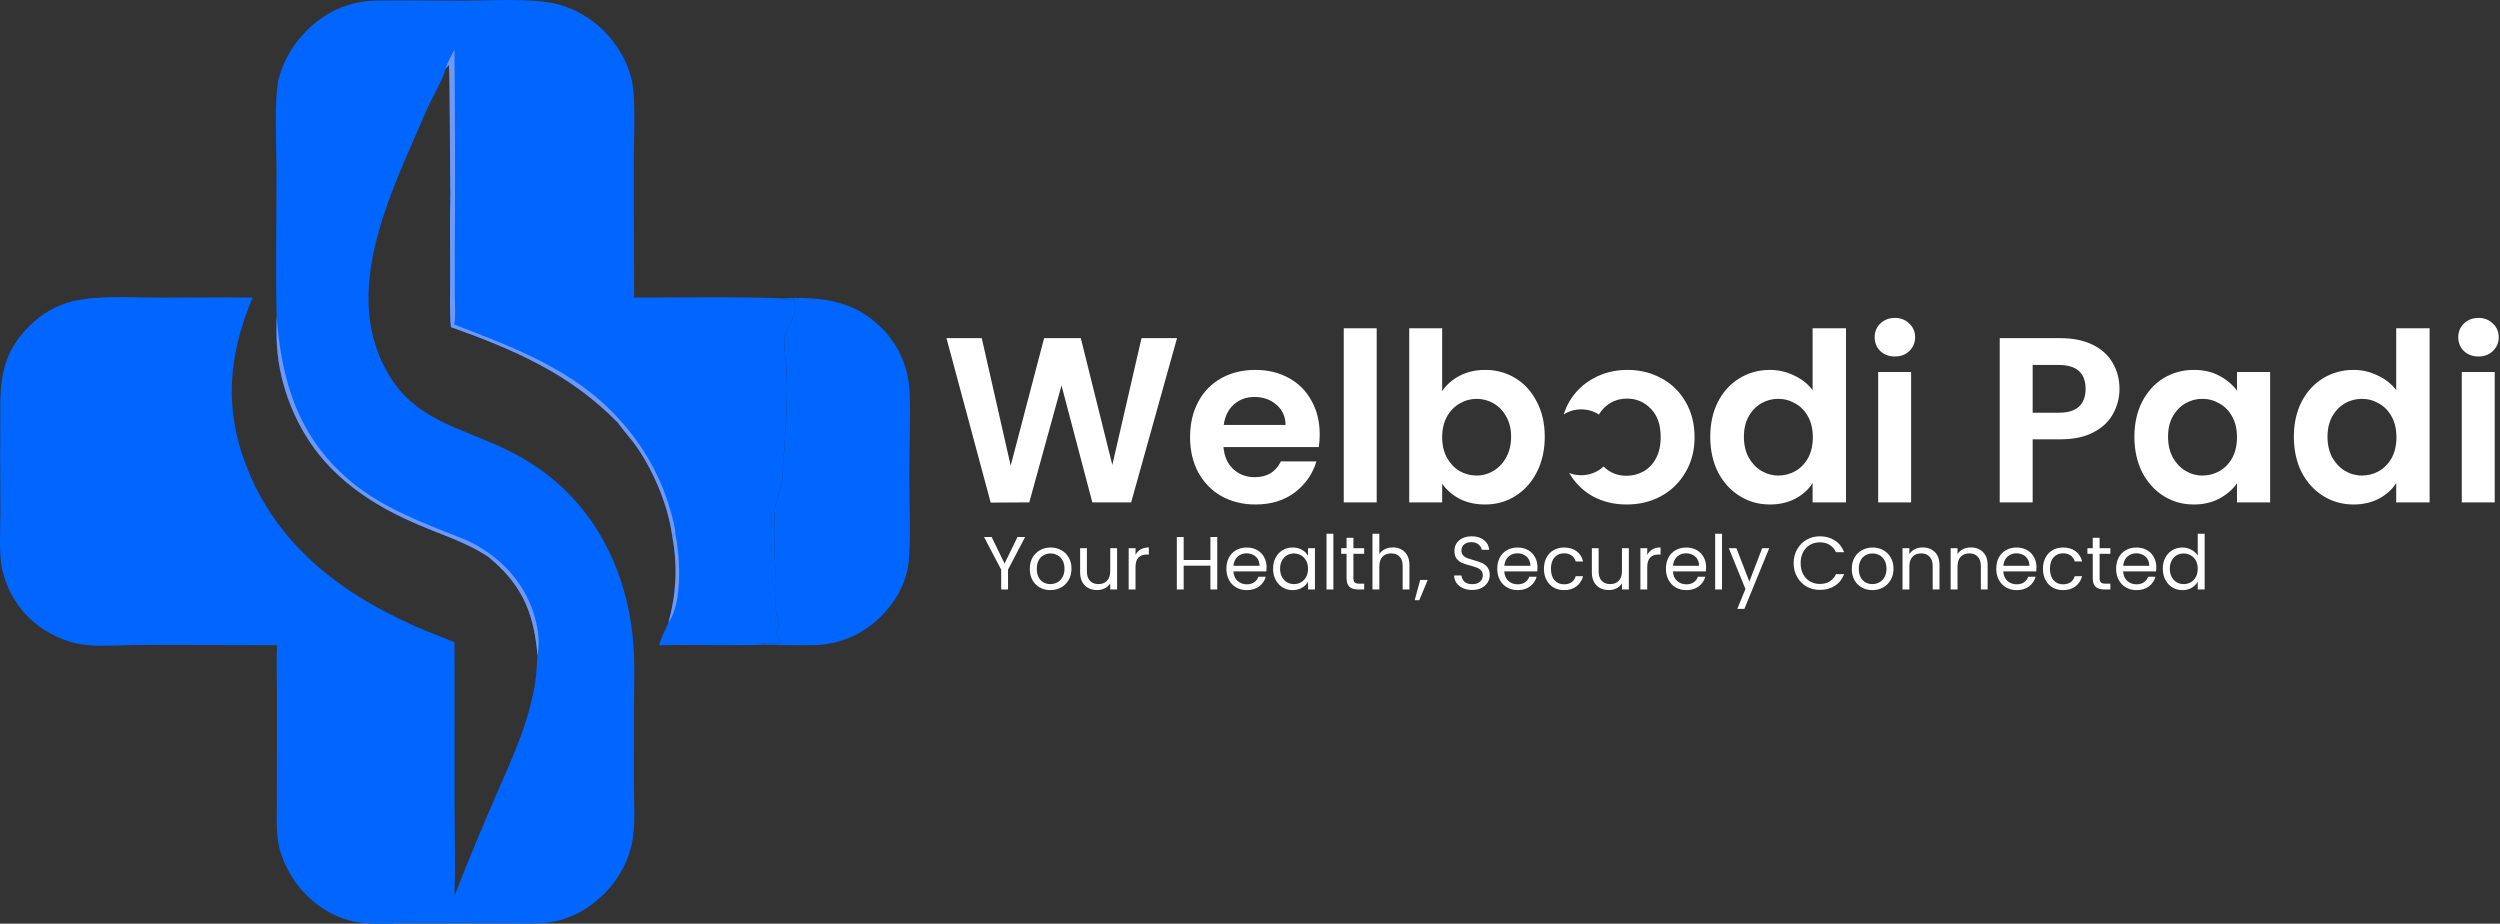 <svg width="747" height="276" viewBox="0 0 747 276" fill="none" xmlns="http://www.w3.org/2000/svg">
<rect x="0" y="0" width="747" height="276" fill="#333333" stroke="none"/>
<path d="M233.639 89.15C244.412 88.669 254.215 89.417 262.523 97.107C268.422 102.566 271.552 109.691 271.819 117.683C272.097 125.998 271.686 134.347 271.678 142.67C271.671 149.613 272.458 164.691 271.05 170.69C269.934 175.441 267.382 179.837 264.048 183.373C258.582 189.171 251.316 192.597 243.331 192.763C238.555 192.861 233.757 192.746 228.979 192.686C227.803 192.287 226.286 192.353 225.039 192.288C226.683 192.279 232.198 192.628 233.312 191.93L233.392 191.427C230.402 189.196 233.652 187.291 232.442 184.379C232.186 183.763 231.943 183.232 231.871 182.564C231.592 180 231.945 177.456 231.858 174.896C231.608 167.527 230.986 159.809 231.551 152.462C231.797 149.263 233.338 146.391 233.762 143.3C233.975 141.748 233.886 140.127 234.01 138.562C234.509 132.282 234.925 126.047 235.11 119.747C235.215 116.185 235.132 112.505 234.889 108.948C234.718 106.436 234.114 103.689 234.387 101.194C234.826 97.186 238.654 94.881 237.381 90.297C237.258 89.856 237.286 90.204 237.314 89.653L237.726 89.541C236.559 89.114 235.133 89.724 233.955 89.28C233.848 89.239 233.744 89.193 233.639 89.15Z" fill="#0066FF"/>
<path d="M82.677 94.699C82.657 94.306 82.641 93.913 82.63 93.52C82.339 79.313 82.64 65.044 82.627 50.83C82.621 44.238 81.907 29.65 83.187 23.973C84.383 18.675 87.392 13.559 91.13 9.658C96.787 3.755 104.2 0.278 112.411 0.169C121.264 0.051 130.132 0.209 138.987 0.195C147.081 0.183 159.031 -0.653 166.508 1.229C167.153 1.398 167.791 1.588 168.424 1.799C169.056 2.009 169.681 2.24 170.298 2.491C170.915 2.742 171.524 3.013 172.123 3.304C172.723 3.595 173.312 3.905 173.892 4.234C174.471 4.564 175.039 4.912 175.596 5.278C176.152 5.644 176.696 6.028 177.228 6.43C177.76 6.832 178.278 7.25 178.782 7.686C179.287 8.121 179.776 8.573 180.251 9.04C184.185 12.931 187.354 18.129 188.674 23.524C190.107 29.384 189.359 41.483 189.362 48.001L189.469 88.929C204.067 88.918 219.096 88.575 233.639 89.15C233.744 89.193 233.848 89.24 233.955 89.28C235.133 89.724 236.558 89.115 237.726 89.541L237.313 89.653C237.286 90.205 237.258 89.856 237.381 90.298C238.653 94.881 234.826 97.187 234.387 101.195C234.114 103.689 234.718 106.437 234.889 108.948C235.132 112.505 235.214 116.186 235.109 119.747C234.925 126.047 234.509 132.282 234.009 138.562C233.885 140.127 233.975 141.748 233.762 143.3C233.337 146.391 231.797 149.264 231.551 152.463C230.986 159.809 231.608 167.528 231.858 174.897C231.945 177.457 231.592 180 231.87 182.565C231.943 183.232 232.186 183.763 232.442 184.379C233.652 187.291 230.402 189.197 233.392 191.428L233.312 191.93C232.198 192.629 226.683 192.28 225.039 192.288C226.286 192.353 227.803 192.288 228.979 192.686C218.302 192.927 207.595 192.62 196.911 192.782C197.601 190.472 198.741 188.224 199.717 186.019C202.076 177.587 202.507 169.091 200.906 160.477C199.708 151.282 195.542 141.263 190.336 133.653C188.66 131.203 186.583 129.063 184.881 126.657L184.659 126.341C170.424 111.738 153.642 104.46 134.723 97.735C134.277 92.549 134.53 87.194 134.518 81.985C134.501 73.975 134.364 65.929 134.58 57.923C134.414 54.206 134.474 19.937 134.094 19.41L133.149 20.552C132.468 23.592 128.808 29.727 127.402 33.035C117.172 57.104 100.797 87.829 116.81 113.036C123.156 123.026 132.902 126.597 143.339 130.832C149.081 133.163 154.667 135.748 159.841 139.19C177.398 150.872 186.921 169.671 189.065 190.32C189.808 197.486 189.438 205.001 189.434 212.214L189.404 234.541C189.413 240.281 189.992 246.754 188.746 252.358C186.955 260.418 181.608 267.427 174.631 271.745C173.837 272.242 173.02 272.697 172.18 273.109C171.339 273.522 170.479 273.889 169.6 274.212C168.721 274.535 167.827 274.811 166.92 275.04C166.012 275.27 165.095 275.452 164.168 275.586C160.715 276.092 157.192 275.932 153.712 275.921L139.082 275.876L120.2 275.901C115.251 275.91 109.945 276.371 105.103 275.224C97.625 273.453 91.005 268.217 87.053 261.706C85.194 258.642 83.71 255.146 83.119 251.596C82.525 248.032 82.716 244.247 82.717 240.642L82.723 225.778V204.936C82.718 200.901 82.563 196.814 82.791 192.789L42.031 192.705C36.539 192.703 28.119 193.444 23.026 192.309C17.594 191.099 12.198 188.183 8.285 184.217C7.806 183.727 7.345 183.222 6.902 182.7C6.459 182.178 6.035 181.641 5.629 181.089C5.224 180.537 4.838 179.972 4.472 179.393C4.106 178.814 3.761 178.223 3.437 177.62C3.113 177.017 2.81 176.403 2.529 175.779C2.248 175.154 1.989 174.521 1.753 173.878C1.516 173.235 1.303 172.585 1.112 171.928C0.921 171.27 0.754 170.606 0.609 169.937C-0.379 165.555 0.137 157.601 0.117 152.915C0.031 141.934 0.024 130.952 0.099 119.972C0.216 110.653 2.145 103.91 9.013 97.185C12.595 93.679 16.705 91.276 21.568 90.047C29.101 88.142 39.856 88.938 47.781 88.935C56.858 88.932 65.945 88.83 75.02 88.916L75.457 88.925C68.046 106.725 66.795 122.953 74.326 141.053C84.339 165.12 105.094 179.453 128.473 188.973C130.917 189.965 133.367 190.94 135.825 191.897L135.831 242.362C135.847 250.757 136.097 259.23 135.806 267.615C139.474 258.227 143.319 248.913 147.341 239.671C152.4 227.883 158.104 216.297 159.972 203.472C160.334 200.984 160.382 198.562 160.577 196.072C160.568 195.448 160.523 194.836 160.458 194.216C159.197 182.048 155.297 174.049 145.822 166.314C140.537 162.859 134.913 160.78 129.087 158.476C117.602 153.932 107.033 148.359 98.387 139.326C89.808 130.366 84.334 118.04 82.958 105.75C82.545 102.064 82.597 98.398 82.677 94.699Z" fill="#0066FF"/>
<path d="M200.907 160.477C200.949 160.075 201.003 159.999 201.217 159.674L201.83 159.606C203.201 166.444 203.949 179.508 200.004 185.601C199.913 185.743 199.813 185.88 199.718 186.019C202.077 177.587 202.507 169.091 200.907 160.477Z" fill="#6F99F3"/>
<path d="M185.023 125.303C185.923 126.277 186.794 127.276 187.636 128.302C188.477 129.327 189.288 130.377 190.067 131.45C190.847 132.523 191.593 133.619 192.308 134.736C193.023 135.854 193.704 136.992 194.351 138.149C194.999 139.307 195.612 140.483 196.19 141.677C196.768 142.871 197.31 144.081 197.817 145.307C198.323 146.533 198.793 147.773 199.226 149.026C199.659 150.28 200.055 151.546 200.414 152.823C201.011 154.968 201.676 157.384 201.83 159.606L201.216 159.673C201.002 159.999 200.948 160.075 200.906 160.477C199.708 151.281 195.542 141.263 190.336 133.652C188.66 131.202 186.583 129.063 184.881 126.657L184.659 126.34L185.023 125.303Z" fill="#6F99F3"/>
<path d="M82.677 94.699C84.152 113.89 89.006 130.241 104.148 143.277C112.521 150.485 122.459 154.63 132.572 158.7C136.49 160.276 140.844 161.7 144.338 164.116C152.298 169.13 158.16 176.851 160.226 186.103C160.952 189.357 161.246 192.787 160.577 196.072C160.568 195.448 160.523 194.836 160.458 194.216C159.197 182.048 155.297 174.049 145.821 166.313C140.537 162.859 134.913 160.78 129.086 158.475C117.602 153.932 107.033 148.359 98.386 139.326C89.808 130.365 84.333 118.04 82.958 105.75C82.545 102.063 82.597 98.398 82.677 94.699Z" fill="#6F99F3"/>
<path d="M135.786 14.839C135.994 34.89 136.028 54.941 135.887 74.992L135.901 88.882C135.91 91.448 136.215 94.461 135.72 96.964C153.562 103.832 171.948 110.619 185.023 125.303L184.659 126.341C170.424 111.738 153.642 104.46 134.723 97.735C134.277 92.549 134.53 87.194 134.518 81.985C134.501 73.975 134.364 65.929 134.58 57.923C134.414 54.206 134.474 19.938 134.094 19.41L133.149 20.552C133.765 18.575 134.81 16.661 135.786 14.839Z" fill="#6F99F3"/>
<path fill-rule="evenodd" clip-rule="evenodd" d="M337.988 150.107L351.697 101.037H341.081L332.364 138.929L322.944 101.037H311.977L301.994 139.14L293.347 101.037H282.802L296.018 150.177L307.548 150.107L317.179 115.167L326.388 150.107H337.988ZM394.047 133.586C394.235 132.461 394.328 131.196 394.328 129.79C394.328 125.994 393.508 122.643 391.868 119.737C390.274 116.784 388.001 114.511 385.049 112.918C382.143 111.324 378.839 110.527 375.136 110.527C371.293 110.527 367.895 111.347 364.942 112.988C361.99 114.628 359.693 116.972 358.053 120.018C356.413 123.064 355.592 126.603 355.592 130.633C355.592 134.617 356.413 138.132 358.053 141.179C359.74 144.225 362.06 146.592 365.013 148.279C368.012 149.919 371.387 150.74 375.136 150.74C379.776 150.74 383.689 149.544 386.876 147.154C390.063 144.717 392.219 141.624 393.344 137.874H382.729C381.182 141.015 378.581 142.585 374.925 142.585C372.394 142.585 370.262 141.788 368.528 140.194C366.794 138.601 365.81 136.398 365.575 133.586H394.047ZM381.393 120.932C383.174 122.432 384.088 124.447 384.135 126.978H365.645C366.02 124.353 367.028 122.314 368.668 120.862C370.356 119.362 372.418 118.612 374.855 118.612C377.433 118.612 379.612 119.385 381.393 120.932ZM411.354 150.107V98.084H401.512V150.107H411.354ZM436.123 112.285C433.92 113.456 432.186 114.98 430.921 116.854V98.084H421.078V150.107H430.921V144.553C432.233 146.381 433.967 147.881 436.123 149.052C438.326 150.177 440.88 150.74 443.786 150.74C447.113 150.74 450.113 149.896 452.784 148.209C455.503 146.521 457.635 144.155 459.182 141.108C460.775 138.015 461.572 134.477 461.572 130.493C461.572 126.509 460.775 123.017 459.182 120.018C457.635 116.972 455.503 114.628 452.784 112.988C450.113 111.347 447.113 110.527 443.786 110.527C440.927 110.527 438.373 111.113 436.123 112.285ZM450.043 124.447C451.027 126.134 451.519 128.149 451.519 130.493C451.519 132.883 451.027 134.945 450.043 136.679C449.105 138.413 447.84 139.749 446.246 140.686C444.7 141.624 443.012 142.092 441.185 142.092C439.404 142.092 437.716 141.647 436.123 140.757C434.576 139.819 433.311 138.484 432.327 136.75C431.389 135.016 430.921 132.977 430.921 130.633C430.921 128.29 431.389 126.251 432.327 124.517C433.311 122.783 434.576 121.471 436.123 120.58C437.716 119.643 439.404 119.174 441.185 119.174C443.012 119.174 444.7 119.62 446.246 120.51C447.84 121.401 449.105 122.713 450.043 124.447ZM475.895 148.279C478.894 149.919 482.269 150.74 486.018 150.74C489.814 150.74 493.236 149.919 496.282 148.279C499.375 146.592 501.812 144.225 503.593 141.179C505.421 138.132 506.335 134.617 506.335 130.633C506.335 126.65 505.445 123.135 503.664 120.088C501.93 117.042 499.539 114.698 496.493 113.058C493.447 111.371 490.049 110.527 486.299 110.527C482.55 110.527 479.152 111.371 476.106 113.058C473.059 114.698 470.646 117.042 468.865 120.088C468.196 121.262 467.657 122.506 467.246 123.819C468.761 122.868 470.553 122.317 472.474 122.317C474.424 122.317 476.242 122.885 477.772 123.863C478.136 123.224 478.564 122.646 479.058 122.127C480.98 120.112 483.347 119.104 486.159 119.104C488.971 119.104 491.338 120.112 493.259 122.127C495.228 124.095 496.212 126.931 496.212 130.633C496.212 133.117 495.743 135.226 494.806 136.961C493.868 138.695 492.603 140.007 491.009 140.897C489.463 141.741 487.799 142.163 486.018 142.163C483.29 142.163 481.003 141.237 479.158 139.384C477.403 141.009 475.054 142.002 472.474 142.002C471.205 142.002 469.992 141.761 468.878 141.324C470.604 144.3 472.943 146.619 475.895 148.279ZM513.344 120.018C511.797 123.064 511.024 126.556 511.024 130.493C511.024 134.477 511.797 138.015 513.344 141.108C514.937 144.155 517.093 146.521 519.812 148.209C522.53 149.896 525.529 150.74 528.81 150.74C531.716 150.74 534.27 150.154 536.473 148.982C538.676 147.81 540.386 146.264 541.605 144.342V150.107H551.588V98.084H541.605V116.573C540.246 114.745 538.418 113.292 536.121 112.215C533.825 111.09 531.411 110.527 528.88 110.527C525.553 110.527 522.53 111.347 519.812 112.988C517.093 114.628 514.937 116.972 513.344 120.018ZM540.269 124.517C541.206 126.204 541.675 128.243 541.675 130.633C541.675 133.024 541.206 135.086 540.269 136.82C539.332 138.507 538.066 139.819 536.473 140.757C534.879 141.647 533.169 142.092 531.341 142.092C529.56 142.092 527.873 141.624 526.279 140.686C524.733 139.749 523.467 138.413 522.483 136.679C521.546 134.898 521.077 132.836 521.077 130.493C521.077 128.149 521.546 126.134 522.483 124.447C523.467 122.713 524.733 121.401 526.279 120.51C527.826 119.62 529.513 119.174 531.341 119.174C533.169 119.174 534.879 119.643 536.473 120.58C538.066 121.471 539.332 122.783 540.269 124.517ZM561.833 104.903C563.005 105.981 564.457 106.52 566.192 106.52C567.926 106.52 569.355 105.981 570.48 104.903C571.652 103.778 572.237 102.396 572.237 100.755C572.237 99.115 571.652 97.756 570.48 96.678C569.355 95.553 567.926 94.991 566.192 94.991C564.457 94.991 563.005 95.553 561.833 96.678C560.708 97.756 560.146 99.115 560.146 100.755C560.146 102.396 560.708 103.778 561.833 104.903ZM561.2 150.107H571.042V111.16H561.2V150.107ZM631.403 123.603C632.668 121.307 633.301 118.846 633.301 116.222C633.301 113.316 632.622 110.715 631.262 108.418C629.95 106.122 627.958 104.317 625.287 103.005C622.615 101.693 619.382 101.037 615.585 101.037H597.518V150.107H607.36V131.266H615.585C619.616 131.266 622.943 130.563 625.568 129.157C628.239 127.751 630.184 125.9 631.403 123.603ZM621.209 121.494C619.897 122.713 617.882 123.322 615.163 123.322H607.36V109.051H615.163C620.506 109.051 623.178 111.441 623.178 116.222C623.178 118.471 622.522 120.229 621.209 121.494ZM640.078 120.018C638.531 123.064 637.758 126.556 637.758 130.493C637.758 134.477 638.531 138.015 640.078 141.108C641.672 144.155 643.804 146.521 646.475 148.209C649.194 149.896 652.193 150.74 655.474 150.74C658.38 150.74 660.934 150.154 663.137 148.982C665.387 147.763 667.144 146.24 668.409 144.412V150.107H678.322V111.16H668.409V116.714C667.097 114.933 665.34 113.456 663.137 112.285C660.981 111.113 658.45 110.527 655.544 110.527C652.217 110.527 649.194 111.347 646.475 112.988C643.804 114.628 641.672 116.972 640.078 120.018ZM667.003 124.517C667.941 126.204 668.409 128.243 668.409 130.633C668.409 133.024 667.941 135.086 667.003 136.82C666.066 138.507 664.801 139.819 663.207 140.757C661.614 141.647 659.903 142.092 658.075 142.092C656.294 142.092 654.607 141.624 653.013 140.686C651.467 139.749 650.201 138.413 649.217 136.679C648.28 134.898 647.811 132.836 647.811 130.493C647.811 128.149 648.28 126.134 649.217 124.447C650.201 122.713 651.467 121.401 653.013 120.51C654.56 119.62 656.247 119.174 658.075 119.174C659.903 119.174 661.614 119.643 663.207 120.58C664.801 121.471 666.066 122.783 667.003 124.517ZM687.724 120.018C686.177 123.064 685.404 126.556 685.404 130.493C685.404 134.477 686.177 138.015 687.724 141.108C689.317 144.155 691.473 146.521 694.191 148.209C696.91 149.896 699.909 150.74 703.19 150.74C706.096 150.74 708.65 150.154 710.853 148.982C713.055 147.81 714.766 146.264 715.985 144.342V150.107H725.967V98.084H715.985V116.573C714.625 114.745 712.798 113.292 710.501 112.215C708.205 111.09 705.791 110.527 703.26 110.527C699.933 110.527 696.91 111.347 694.191 112.988C691.473 114.628 689.317 116.972 687.724 120.018ZM714.649 124.517C715.586 126.204 716.055 128.243 716.055 130.633C716.055 133.024 715.586 135.086 714.649 136.82C713.712 138.507 712.446 139.819 710.853 140.757C709.259 141.647 707.548 142.092 705.721 142.092C703.94 142.092 702.252 141.624 700.659 140.686C699.112 139.749 697.847 138.413 696.863 136.679C695.925 134.898 695.457 132.836 695.457 130.493C695.457 128.149 695.925 126.134 696.863 124.447C697.847 122.713 699.112 121.401 700.659 120.51C702.206 119.62 703.893 119.174 705.721 119.174C707.548 119.174 709.259 119.643 710.853 120.58C712.446 121.471 713.712 122.783 714.649 124.517ZM736.213 104.903C737.384 105.981 738.837 106.52 740.571 106.52C742.305 106.52 743.735 105.981 744.86 104.903C746.031 103.778 746.617 102.396 746.617 100.755C746.617 99.115 746.031 97.756 744.86 96.678C743.735 95.553 742.305 94.991 740.571 94.991C738.837 94.991 737.384 95.553 736.213 96.678C735.088 97.756 734.525 99.115 734.525 100.755C734.525 102.396 735.088 103.778 736.213 104.903ZM735.58 150.107H745.422V111.16H735.58V150.107Z" fill="white"/>
<path d="M306.307 160.446L301.2 170.21V176.126H299.153V170.21L294.024 160.446H296.296L300.165 168.387L304.035 160.446H306.307ZM313.843 176.329C312.688 176.329 311.638 176.066 310.693 175.541C309.763 175.016 309.028 174.274 308.489 173.314C307.964 172.339 307.701 171.215 307.701 169.94C307.701 168.68 307.971 167.57 308.511 166.61C309.066 165.635 309.816 164.893 310.761 164.383C311.706 163.858 312.763 163.596 313.933 163.596C315.102 163.596 316.16 163.858 317.105 164.383C318.05 164.893 318.792 165.628 319.332 166.588C319.887 167.548 320.164 168.665 320.164 169.94C320.164 171.215 319.879 172.339 319.309 173.314C318.754 174.274 317.997 175.016 317.037 175.541C316.077 176.066 315.013 176.329 313.843 176.329ZM313.843 174.529C314.578 174.529 315.267 174.357 315.912 174.012C316.557 173.667 317.075 173.149 317.465 172.459C317.87 171.769 318.072 170.93 318.072 169.94C318.072 168.95 317.877 168.11 317.487 167.42C317.097 166.73 316.587 166.22 315.957 165.89C315.327 165.545 314.645 165.373 313.91 165.373C313.16 165.373 312.47 165.545 311.841 165.89C311.226 166.22 310.731 166.73 310.356 167.42C309.981 168.11 309.793 168.95 309.793 169.94C309.793 170.945 309.973 171.792 310.333 172.482C310.708 173.172 311.203 173.689 311.818 174.034C312.433 174.364 313.108 174.529 313.843 174.529ZM333.789 163.798V176.126H331.742V174.304C331.352 174.934 330.805 175.429 330.1 175.789C329.41 176.134 328.645 176.306 327.805 176.306C326.845 176.306 325.983 176.111 325.218 175.721C324.453 175.316 323.846 174.716 323.396 173.922C322.961 173.127 322.743 172.159 322.743 171.02V163.798H324.768V170.75C324.768 171.964 325.075 172.902 325.69 173.562C326.305 174.207 327.145 174.529 328.21 174.529C329.305 174.529 330.167 174.192 330.797 173.517C331.427 172.842 331.742 171.859 331.742 170.57V163.798H333.789ZM339.293 165.8C339.653 165.096 340.163 164.548 340.823 164.158C341.497 163.768 342.315 163.573 343.275 163.573V165.688H342.735C340.44 165.688 339.293 166.933 339.293 169.422V176.126H337.246V163.798H339.293V165.8ZM363.716 160.446V176.126H361.669V169.017H353.683V176.126H351.635V160.446H353.683V167.33H361.669V160.446H363.716ZM378.46 169.49C378.46 169.88 378.437 170.292 378.392 170.727H368.539C368.614 171.942 369.026 172.894 369.776 173.584C370.541 174.259 371.463 174.596 372.543 174.596C373.428 174.596 374.163 174.394 374.748 173.989C375.348 173.569 375.768 173.014 376.008 172.324H378.212C377.882 173.509 377.222 174.476 376.232 175.226C375.243 175.961 374.013 176.329 372.543 176.329C371.373 176.329 370.323 176.066 369.394 175.541C368.479 175.016 367.759 174.274 367.234 173.314C366.709 172.339 366.447 171.215 366.447 169.94C366.447 168.665 366.702 167.548 367.211 166.588C367.721 165.628 368.434 164.893 369.349 164.383C370.278 163.858 371.343 163.596 372.543 163.596C373.713 163.596 374.748 163.851 375.648 164.361C376.547 164.871 377.237 165.575 377.717 166.475C378.212 167.36 378.46 168.365 378.46 169.49ZM376.345 169.062C376.345 168.282 376.173 167.615 375.828 167.06C375.483 166.49 375.01 166.063 374.41 165.778C373.825 165.478 373.173 165.328 372.453 165.328C371.418 165.328 370.533 165.658 369.799 166.318C369.079 166.978 368.666 167.893 368.561 169.062H376.345ZM380.397 169.917C380.397 168.657 380.652 167.555 381.162 166.61C381.672 165.65 382.369 164.908 383.254 164.383C384.154 163.858 385.151 163.596 386.246 163.596C387.326 163.596 388.263 163.828 389.058 164.293C389.853 164.758 390.445 165.343 390.835 166.048V163.798H392.905V176.126H390.835V173.832C390.43 174.551 389.823 175.151 389.013 175.631C388.218 176.096 387.288 176.329 386.224 176.329C385.129 176.329 384.139 176.059 383.254 175.519C382.369 174.979 381.672 174.222 381.162 173.247C380.652 172.272 380.397 171.162 380.397 169.917ZM390.835 169.94C390.835 169.01 390.648 168.2 390.273 167.51C389.898 166.82 389.388 166.295 388.743 165.935C388.113 165.56 387.416 165.373 386.651 165.373C385.886 165.373 385.189 165.553 384.559 165.913C383.929 166.273 383.426 166.798 383.052 167.488C382.677 168.178 382.489 168.987 382.489 169.917C382.489 170.862 382.677 171.687 383.052 172.392C383.426 173.082 383.929 173.614 384.559 173.989C385.189 174.349 385.886 174.529 386.651 174.529C387.416 174.529 388.113 174.349 388.743 173.989C389.388 173.614 389.898 173.082 390.273 172.392C390.648 171.687 390.835 170.87 390.835 169.94ZM398.412 159.479V176.126H396.364V159.479H398.412ZM404.398 165.485V172.752C404.398 173.352 404.525 173.779 404.78 174.034C405.035 174.274 405.478 174.394 406.107 174.394H407.615V176.126H405.77C404.63 176.126 403.775 175.864 403.205 175.339C402.636 174.814 402.351 173.952 402.351 172.752V165.485H400.753V163.798H402.351V160.694H404.398V163.798H407.615V165.485H404.398ZM416.214 163.573C417.144 163.573 417.984 163.776 418.734 164.181C419.484 164.571 420.069 165.163 420.488 165.958C420.923 166.753 421.141 167.72 421.141 168.86V176.126H419.116V169.152C419.116 167.923 418.809 166.985 418.194 166.34C417.579 165.68 416.739 165.35 415.674 165.35C414.594 165.35 413.732 165.688 413.087 166.363C412.457 167.038 412.142 168.02 412.142 169.31V176.126H410.095V159.479H412.142V165.553C412.547 164.923 413.102 164.436 413.807 164.091C414.527 163.746 415.329 163.573 416.214 163.573ZM426.6 173.292L424.08 179.343H422.708L424.35 173.292H426.6ZM439.914 176.284C438.879 176.284 437.949 176.104 437.124 175.744C436.314 175.369 435.677 174.859 435.212 174.214C434.747 173.554 434.507 172.797 434.492 171.942H436.674C436.749 172.677 437.049 173.299 437.574 173.809C438.114 174.304 438.894 174.551 439.914 174.551C440.889 174.551 441.654 174.312 442.209 173.832C442.778 173.337 443.063 172.707 443.063 171.942C443.063 171.342 442.898 170.855 442.568 170.48C442.239 170.105 441.826 169.82 441.331 169.625C440.836 169.43 440.169 169.22 439.329 168.995C438.294 168.725 437.462 168.455 436.832 168.185C436.217 167.915 435.685 167.495 435.235 166.925C434.8 166.34 434.582 165.56 434.582 164.586C434.582 163.731 434.8 162.973 435.235 162.313C435.67 161.654 436.277 161.144 437.057 160.784C437.852 160.424 438.759 160.244 439.779 160.244C441.249 160.244 442.448 160.611 443.378 161.346C444.323 162.081 444.856 163.056 444.976 164.271H442.726C442.651 163.671 442.336 163.146 441.781 162.696C441.226 162.231 440.491 161.999 439.576 161.999C438.722 161.999 438.024 162.223 437.484 162.673C436.944 163.108 436.674 163.723 436.674 164.518C436.674 165.088 436.832 165.553 437.147 165.913C437.477 166.273 437.874 166.55 438.339 166.745C438.819 166.925 439.486 167.135 440.341 167.375C441.376 167.66 442.209 167.945 442.838 168.23C443.468 168.5 444.008 168.927 444.458 169.512C444.908 170.082 445.133 170.862 445.133 171.852C445.133 172.617 444.931 173.337 444.526 174.012C444.121 174.686 443.521 175.234 442.726 175.654C441.931 176.074 440.994 176.284 439.914 176.284ZM459.394 169.49C459.394 169.88 459.371 170.292 459.326 170.727H449.473C449.548 171.942 449.96 172.894 450.71 173.584C451.475 174.259 452.397 174.596 453.477 174.596C454.362 174.596 455.097 174.394 455.682 173.989C456.282 173.569 456.702 173.014 456.942 172.324H459.146C458.816 173.509 458.157 174.476 457.167 175.226C456.177 175.961 454.947 176.329 453.477 176.329C452.307 176.329 451.258 176.066 450.328 175.541C449.413 175.016 448.693 174.274 448.168 173.314C447.643 172.339 447.381 171.215 447.381 169.94C447.381 168.665 447.636 167.548 448.146 166.588C448.656 165.628 449.368 164.893 450.283 164.383C451.213 163.858 452.277 163.596 453.477 163.596C454.647 163.596 455.682 163.851 456.582 164.361C457.482 164.871 458.172 165.575 458.651 166.475C459.146 167.36 459.394 168.365 459.394 169.49ZM457.279 169.062C457.279 168.282 457.107 167.615 456.762 167.06C456.417 166.49 455.944 166.063 455.344 165.778C454.76 165.478 454.107 165.328 453.387 165.328C452.352 165.328 451.468 165.658 450.733 166.318C450.013 166.978 449.6 167.893 449.495 169.062H457.279ZM461.331 169.94C461.331 168.665 461.586 167.555 462.096 166.61C462.606 165.65 463.311 164.908 464.211 164.383C465.126 163.858 466.168 163.596 467.338 163.596C468.852 163.596 470.097 163.963 471.072 164.698C472.062 165.433 472.714 166.453 473.029 167.758H470.825C470.615 167.008 470.202 166.415 469.587 165.98C468.987 165.545 468.238 165.328 467.338 165.328C466.168 165.328 465.223 165.733 464.503 166.543C463.783 167.338 463.423 168.47 463.423 169.94C463.423 171.424 463.783 172.572 464.503 173.382C465.223 174.192 466.168 174.596 467.338 174.596C468.238 174.596 468.987 174.387 469.587 173.967C470.187 173.547 470.6 172.947 470.825 172.167H473.029C472.699 173.427 472.039 174.439 471.05 175.204C470.06 175.954 468.822 176.329 467.338 176.329C466.168 176.329 465.126 176.066 464.211 175.541C463.311 175.016 462.606 174.274 462.096 173.314C461.586 172.354 461.331 171.23 461.331 169.94ZM486.694 163.798V176.126H484.647V174.304C484.257 174.934 483.71 175.429 483.005 175.789C482.315 176.134 481.55 176.306 480.71 176.306C479.75 176.306 478.888 176.111 478.123 175.721C477.358 175.316 476.751 174.716 476.301 173.922C475.866 173.127 475.648 172.159 475.648 171.02V163.798H477.673V170.75C477.673 171.964 477.98 172.902 478.595 173.562C479.21 174.207 480.05 174.529 481.115 174.529C482.21 174.529 483.072 174.192 483.702 173.517C484.332 172.842 484.647 171.859 484.647 170.57V163.798H486.694ZM492.198 165.8C492.558 165.096 493.068 164.548 493.727 164.158C494.402 163.768 495.22 163.573 496.18 163.573V165.688H495.64C493.345 165.688 492.198 166.933 492.198 169.422V176.126H490.151V163.798H492.198V165.8ZM509.791 169.49C509.791 169.88 509.768 170.292 509.723 170.727H499.87C499.945 171.942 500.357 172.894 501.107 173.584C501.872 174.259 502.795 174.596 503.874 174.596C504.759 174.596 505.494 174.394 506.079 173.989C506.679 173.569 507.099 173.014 507.339 172.324H509.543C509.214 173.509 508.554 174.476 507.564 175.226C506.574 175.961 505.344 176.329 503.874 176.329C502.705 176.329 501.655 176.066 500.725 175.541C499.81 175.016 499.09 174.274 498.565 173.314C498.04 172.339 497.778 171.215 497.778 169.94C497.778 168.665 498.033 167.548 498.543 166.588C499.053 165.628 499.765 164.893 500.68 164.383C501.61 163.858 502.675 163.596 503.874 163.596C505.044 163.596 506.079 163.851 506.979 164.361C507.879 164.871 508.569 165.575 509.049 166.475C509.543 167.36 509.791 168.365 509.791 169.49ZM507.676 169.062C507.676 168.282 507.504 167.615 507.159 167.06C506.814 166.49 506.342 166.063 505.742 165.778C505.157 165.478 504.504 165.328 503.784 165.328C502.75 165.328 501.865 165.658 501.13 166.318C500.41 166.978 499.998 167.893 499.893 169.062H507.676ZM514.54 159.479V176.126H512.493V159.479H514.54ZM528.648 163.798L521.224 181.93H519.109L521.539 175.991L516.567 163.798H518.839L522.709 173.787L526.533 163.798H528.648ZM535.938 168.275C535.938 166.745 536.283 165.373 536.973 164.158C537.663 162.928 538.6 161.969 539.785 161.279C540.985 160.589 542.312 160.244 543.767 160.244C545.477 160.244 546.969 160.656 548.244 161.481C549.519 162.306 550.448 163.476 551.033 164.991H548.581C548.146 164.046 547.516 163.318 546.691 162.808C545.882 162.298 544.907 162.043 543.767 162.043C542.672 162.043 541.69 162.298 540.82 162.808C539.95 163.318 539.268 164.046 538.773 164.991C538.278 165.92 538.03 167.015 538.03 168.275C538.03 169.52 538.278 170.615 538.773 171.559C539.268 172.489 539.95 173.209 540.82 173.719C541.69 174.229 542.672 174.484 543.767 174.484C544.907 174.484 545.882 174.237 546.691 173.742C547.516 173.232 548.146 172.504 548.581 171.559H551.033C550.448 173.059 549.519 174.222 548.244 175.046C546.969 175.856 545.477 176.261 543.767 176.261C542.312 176.261 540.985 175.924 539.785 175.249C538.6 174.559 537.663 173.607 536.973 172.392C536.283 171.177 535.938 169.805 535.938 168.275ZM559.457 176.329C558.302 176.329 557.253 176.066 556.308 175.541C555.378 175.016 554.643 174.274 554.103 173.314C553.578 172.339 553.316 171.215 553.316 169.94C553.316 168.68 553.586 167.57 554.126 166.61C554.681 165.635 555.43 164.893 556.375 164.383C557.32 163.858 558.377 163.596 559.547 163.596C560.717 163.596 561.774 163.858 562.719 164.383C563.664 164.893 564.407 165.628 564.946 166.588C565.501 167.548 565.779 168.665 565.779 169.94C565.779 171.215 565.494 172.339 564.924 173.314C564.369 174.274 563.612 175.016 562.652 175.541C561.692 176.066 560.627 176.329 559.457 176.329ZM559.457 174.529C560.192 174.529 560.882 174.357 561.527 174.012C562.172 173.667 562.689 173.149 563.079 172.459C563.484 171.769 563.687 170.93 563.687 169.94C563.687 168.95 563.492 168.11 563.102 167.42C562.712 166.73 562.202 166.22 561.572 165.89C560.942 165.545 560.26 165.373 559.525 165.373C558.775 165.373 558.085 165.545 557.455 165.89C556.84 166.22 556.345 166.73 555.97 167.42C555.595 168.11 555.408 168.95 555.408 169.94C555.408 170.945 555.588 171.792 555.948 172.482C556.323 173.172 556.818 173.689 557.433 174.034C558.048 174.364 558.722 174.529 559.457 174.529ZM574.477 163.573C575.977 163.573 577.192 164.031 578.121 164.946C579.051 165.845 579.516 167.15 579.516 168.86V176.126H577.491V169.152C577.491 167.923 577.184 166.985 576.569 166.34C575.954 165.68 575.114 165.35 574.05 165.35C572.97 165.35 572.107 165.688 571.462 166.363C570.833 167.038 570.518 168.02 570.518 169.31V176.126H568.47V163.798H570.518V165.553C570.923 164.923 571.47 164.436 572.16 164.091C572.865 163.746 573.637 163.573 574.477 163.573ZM588.867 163.573C590.366 163.573 591.581 164.031 592.511 164.946C593.441 165.845 593.906 167.15 593.906 168.86V176.126H591.881V169.152C591.881 167.923 591.574 166.985 590.959 166.34C590.344 165.68 589.504 165.35 588.439 165.35C587.359 165.35 586.497 165.688 585.852 166.363C585.222 167.038 584.907 168.02 584.907 169.31V176.126H582.86V163.798H584.907V165.553C585.312 164.923 585.86 164.436 586.55 164.091C587.255 163.746 588.027 163.573 588.867 163.573ZM608.498 169.49C608.498 169.88 608.476 170.292 608.431 170.727H598.577C598.652 171.942 599.065 172.894 599.815 173.584C600.579 174.259 601.502 174.596 602.582 174.596C603.466 174.596 604.201 174.394 604.786 173.989C605.386 173.569 605.806 173.014 606.046 172.324H608.251C607.921 173.509 607.261 174.476 606.271 175.226C605.281 175.961 604.051 176.329 602.582 176.329C601.412 176.329 600.362 176.066 599.432 175.541C598.517 175.016 597.797 174.274 597.272 173.314C596.748 172.339 596.485 171.215 596.485 169.94C596.485 168.665 596.74 167.548 597.25 166.588C597.76 165.628 598.472 164.893 599.387 164.383C600.317 163.858 601.382 163.596 602.582 163.596C603.751 163.596 604.786 163.851 605.686 164.361C606.586 164.871 607.276 165.575 607.756 166.475C608.251 167.36 608.498 168.365 608.498 169.49ZM606.383 169.062C606.383 168.282 606.211 167.615 605.866 167.06C605.521 166.49 605.049 166.063 604.449 165.778C603.864 165.478 603.211 165.328 602.492 165.328C601.457 165.328 600.572 165.658 599.837 166.318C599.117 166.978 598.705 167.893 598.6 169.062H606.383ZM610.435 169.94C610.435 168.665 610.69 167.555 611.2 166.61C611.71 165.65 612.415 164.908 613.315 164.383C614.23 163.858 615.272 163.596 616.442 163.596C617.957 163.596 619.202 163.963 620.176 164.698C621.166 165.433 621.819 166.453 622.134 167.758H619.929C619.719 167.008 619.307 166.415 618.692 165.98C618.092 165.545 617.342 165.328 616.442 165.328C615.272 165.328 614.327 165.733 613.607 166.543C612.888 167.338 612.528 168.47 612.528 169.94C612.528 171.424 612.888 172.572 613.607 173.382C614.327 174.192 615.272 174.596 616.442 174.596C617.342 174.596 618.092 174.387 618.692 173.967C619.292 173.547 619.704 172.947 619.929 172.167H622.134C621.804 173.427 621.144 174.439 620.154 175.204C619.164 175.954 617.927 176.329 616.442 176.329C615.272 176.329 614.23 176.066 613.315 175.541C612.415 175.016 611.71 174.274 611.2 173.314C610.69 172.354 610.435 171.23 610.435 169.94ZM627.362 165.485V172.752C627.362 173.352 627.49 173.779 627.745 174.034C628 174.274 628.442 174.394 629.072 174.394H630.579V176.126H628.734C627.595 176.126 626.74 175.864 626.17 175.339C625.6 174.814 625.315 173.952 625.315 172.752V165.485H623.718V163.798H625.315V160.694H627.362V163.798H630.579V165.485H627.362ZM644.308 169.49C644.308 169.88 644.285 170.292 644.24 170.727H634.387C634.462 171.942 634.874 172.894 635.624 173.584C636.389 174.259 637.311 174.596 638.391 174.596C639.276 174.596 640.011 174.394 640.596 173.989C641.196 173.569 641.616 173.014 641.856 172.324H644.06C643.73 173.509 643.07 174.476 642.081 175.226C641.091 175.961 639.861 176.329 638.391 176.329C637.221 176.329 636.172 176.066 635.242 175.541C634.327 175.016 633.607 174.274 633.082 173.314C632.557 172.339 632.295 171.215 632.295 169.94C632.295 168.665 632.55 167.548 633.06 166.588C633.57 165.628 634.282 164.893 635.197 164.383C636.127 163.858 637.191 163.596 638.391 163.596C639.561 163.596 640.596 163.851 641.496 164.361C642.396 164.871 643.085 165.575 643.565 166.475C644.06 167.36 644.308 168.365 644.308 169.49ZM642.193 169.062C642.193 168.282 642.021 167.615 641.676 167.06C641.331 166.49 640.858 166.063 640.258 165.778C639.674 165.478 639.021 165.328 638.301 165.328C637.266 165.328 636.382 165.658 635.647 166.318C634.927 166.978 634.514 167.893 634.409 169.062H642.193ZM646.245 169.917C646.245 168.657 646.5 167.555 647.01 166.61C647.52 165.65 648.217 164.908 649.102 164.383C650.002 163.858 651.007 163.596 652.117 163.596C653.077 163.596 653.969 163.821 654.794 164.271C655.619 164.706 656.248 165.283 656.683 166.003V159.479H658.753V176.126H656.683V173.809C656.278 174.544 655.679 175.151 654.884 175.631C654.089 176.096 653.159 176.329 652.094 176.329C650.999 176.329 650.002 176.059 649.102 175.519C648.217 174.979 647.52 174.222 647.01 173.247C646.5 172.272 646.245 171.162 646.245 169.917ZM656.683 169.94C656.683 169.01 656.496 168.2 656.121 167.51C655.746 166.82 655.236 166.295 654.591 165.935C653.961 165.56 653.264 165.373 652.499 165.373C651.734 165.373 651.037 165.553 650.407 165.913C649.777 166.273 649.275 166.798 648.9 167.488C648.525 168.178 648.337 168.987 648.337 169.917C648.337 170.862 648.525 171.687 648.9 172.392C649.275 173.082 649.777 173.614 650.407 173.989C651.037 174.349 651.734 174.529 652.499 174.529C653.264 174.529 653.961 174.349 654.591 173.989C655.236 173.614 655.746 173.082 656.121 172.392C656.496 171.687 656.683 170.87 656.683 169.94Z" fill="white"/>
</svg>

